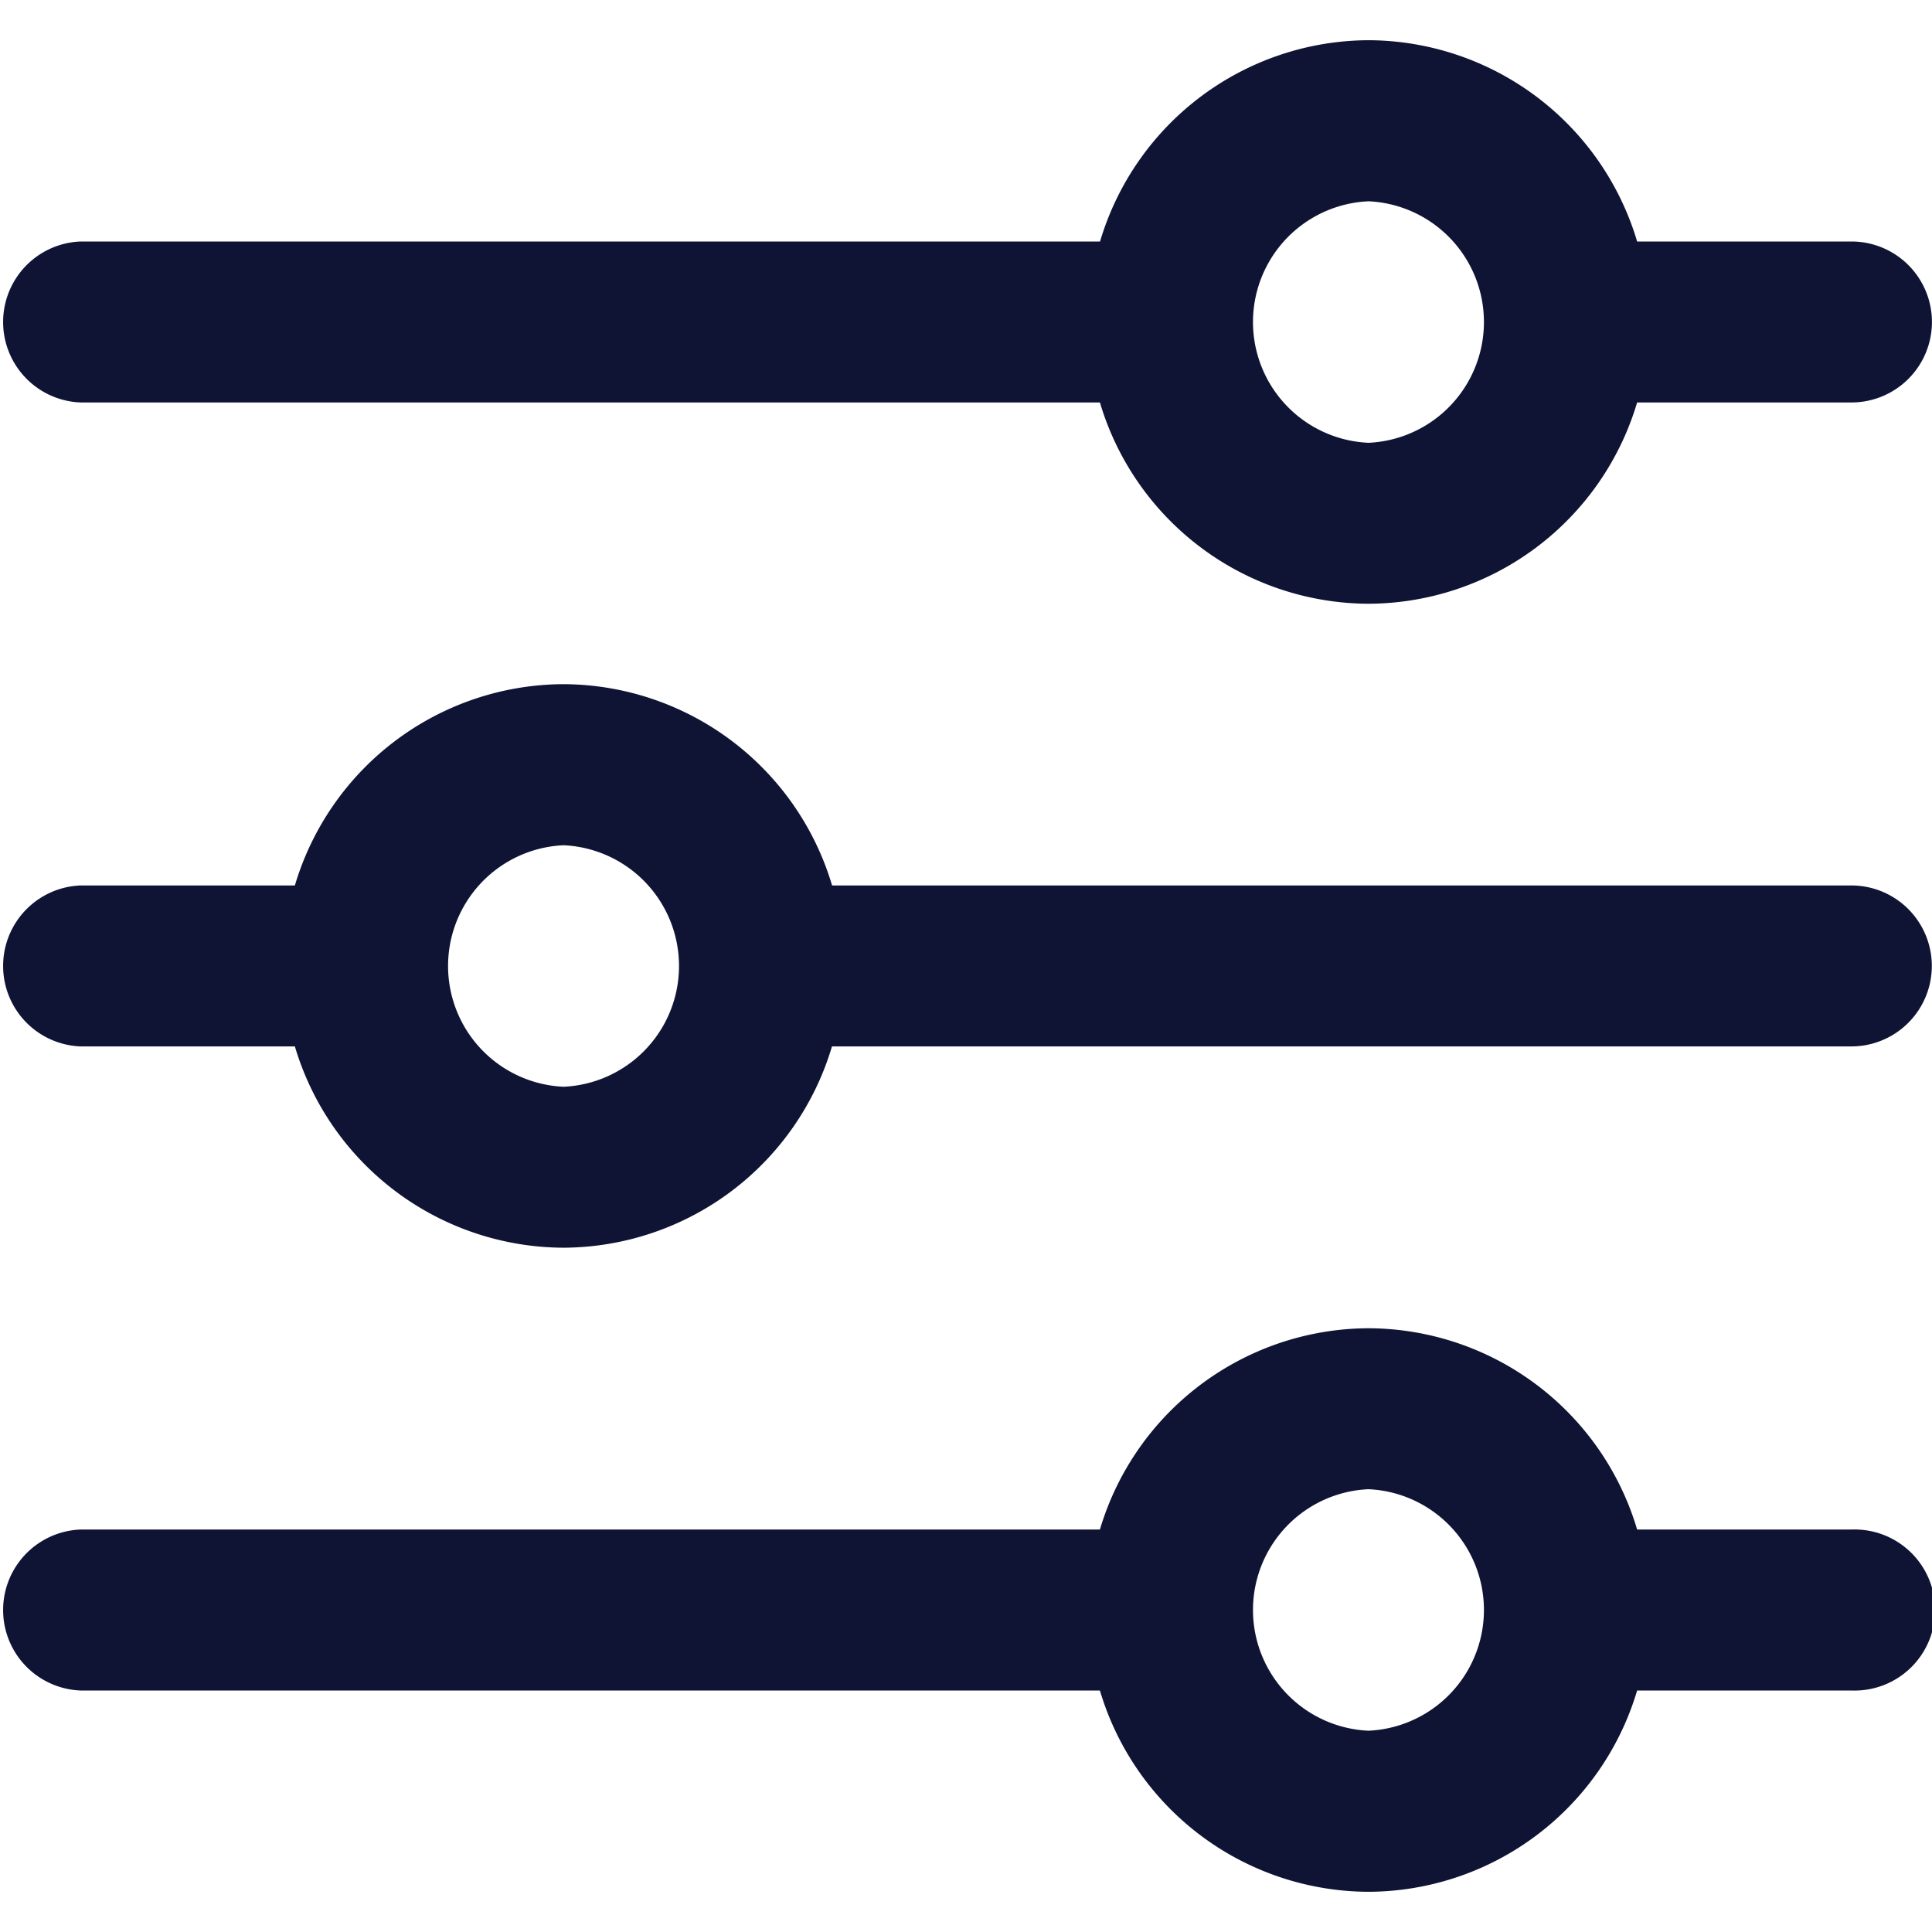 <svg width="16" height="16" fill="none" xmlns="http://www.w3.org/2000/svg"><path d="M15.333 12.667h-1.775A2.329 2.329 0 0011.333 11a2.33 2.33 0 00-2.224 1.667H.667a.667.667 0 000 1.333h8.442a2.329 2.329 0 002.224 1.667A2.33 2.33 0 0013.558 14h1.775a.667.667 0 100-1.333zm-4 1.666a1.001 1.001 0 010-2 1.001 1.001 0 010 2zm4-12.333h-1.775A2.33 2.33 0 0011.333.333 2.33 2.33 0 009.11 2H.667a.667.667 0 000 1.333h8.442A2.33 2.33 0 0011.333 5a2.33 2.33 0 002.225-1.667h1.775a.666.666 0 100-1.333zm-4 1.667a1.001 1.001 0 010-2 1.001 1.001 0 010 2zm4 3.666H6.891a2.33 2.33 0 00-2.224-1.667 2.33 2.33 0 00-2.225 1.667H.667a.667.667 0 000 1.333h1.775a2.33 2.33 0 002.225 1.667A2.33 2.33 0 006.89 8.666h8.442a.666.666 0 100-1.333zM4.667 9a1.001 1.001 0 010-2 1.001 1.001 0 010 2z" fill="#0F1435"/></svg>